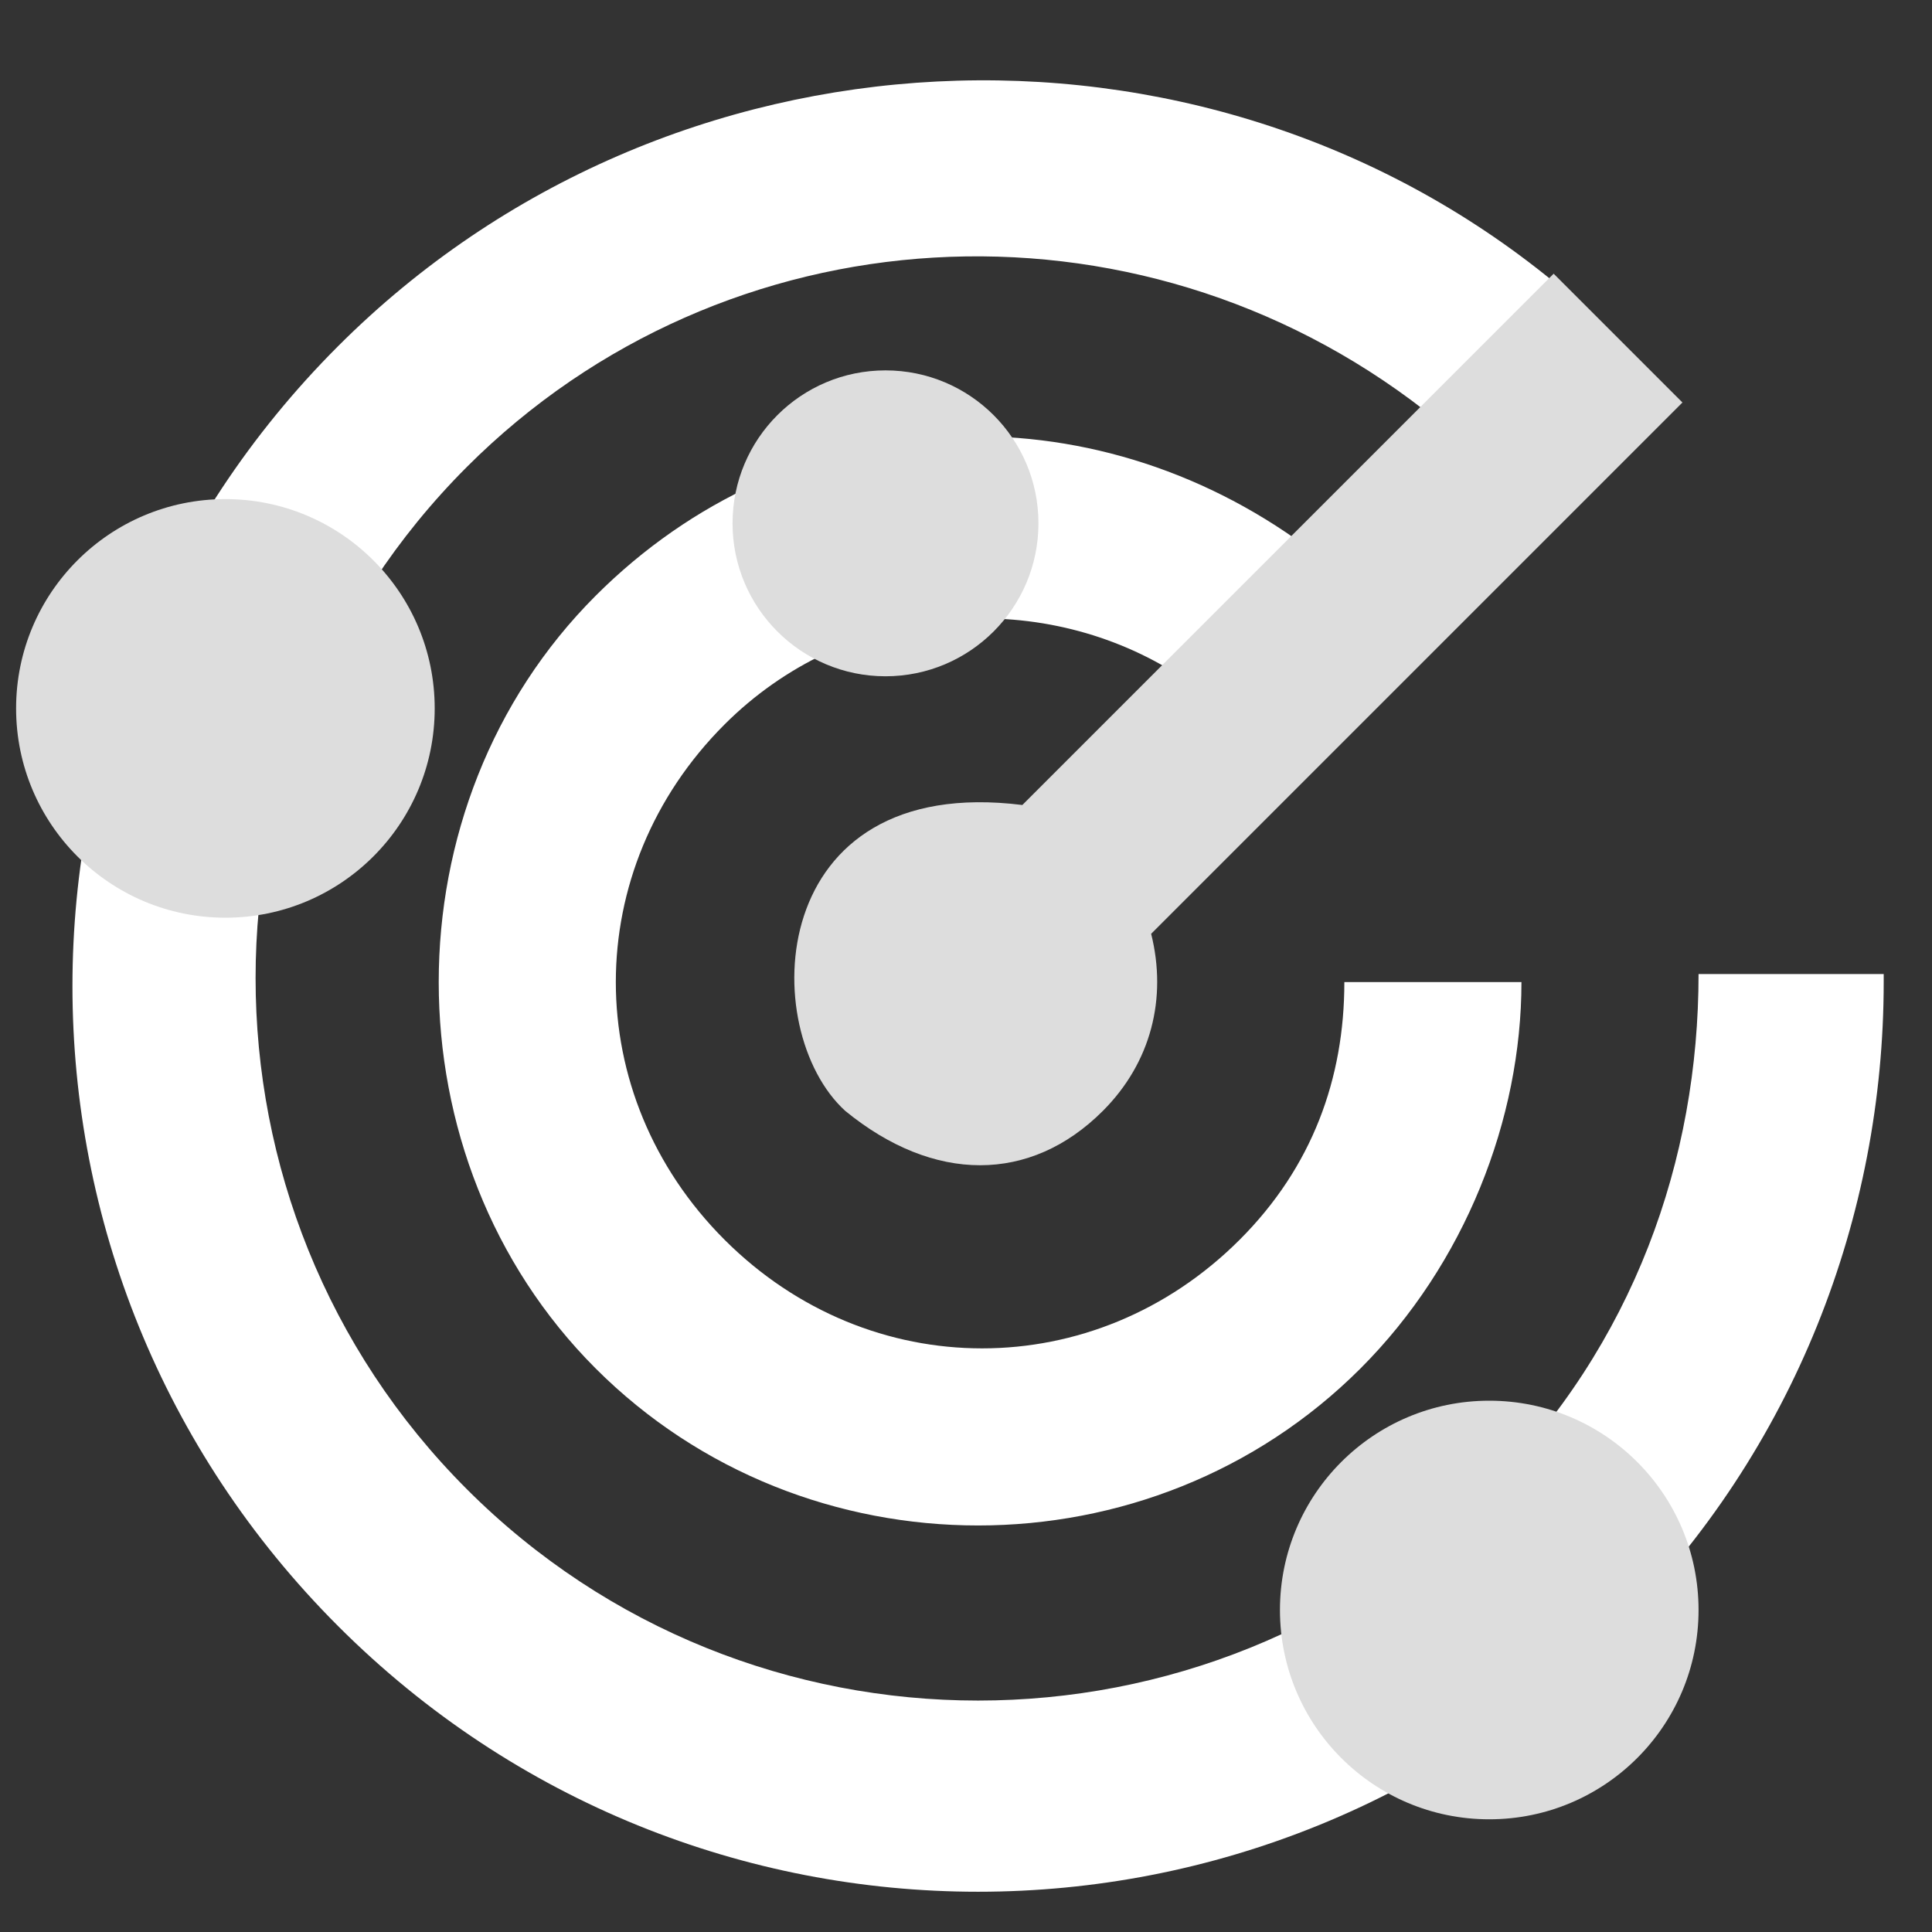 <svg width="24px" height="24px" viewBox="0 0 24 24" fill="none" xmlns="http://www.w3.org/2000/svg">
<rect x="0" y="0" width="24" height="24" fill="#333333" stroke="none"/>
<path d="M23.4 12.2C23.4 15.1 22.3 18 20.1 20.2C15.7 24.6 8.6 24.6 4.2 20.2C-0.2 15.8 -0.2 8.7 4.2 4.3C8.3 0.2 14.9 -0.1 19.3 3.5L14.5 8.3C12.8 7.3 10.5 7.5 9 9C7.2 10.8 7.2 13.6 9 15.4C10.8 17.2 13.6 17.2 15.4 15.4C16.3 14.5 16.7 13.4 16.7 12.2H18.9C18.9 13.9 18.2 15.7 16.9 17C14.3 19.6 10 19.6 7.4 17C4.8 14.4 4.8 10 7.4 7.4C9.8 5 13.4 4.8 16.1 6.7L17.7 5.1C14.1 2.3 9 2.6 5.8 5.8C2.3 9.3 2.3 15 5.8 18.5C9.3 22 15 22 18.5 18.5C20.3 16.7 21.1 14.4 21.1 12.1H23.4V12.2Z" fill="white"/>
<path d="M12.7 10C9.5 9.6 9.4 12.8 10.5 13.8C11.6 14.7 12.8 14.7 13.7 13.8C14.3 13.2 14.5 12.4 14.3 11.6L20.9 5C20 4.1 19.5 3.6 19.3 3.4L12.7 10Z" fill="#DDDDDD"/>
<path d="M2.8 11.4C4.236 11.4 5.4 10.236 5.4 8.8C5.4 7.364 4.236 6.2 2.8 6.2C1.364 6.2 0.2 7.364 0.2 8.8C0.2 10.236 1.364 11.4 2.8 11.4Z" fill="#DDDDDD"/>
<path d="M18.5 22.6C19.936 22.6 21.1 21.436 21.1 20C21.1 18.564 19.936 17.4 18.5 17.4C17.064 17.4 15.9 18.564 15.9 20C15.9 21.436 17.064 22.6 18.5 22.6Z" fill="#DDDDDD"/>
<path d="M11 8.401C12.049 8.401 12.9 7.55 12.9 6.501C12.9 5.451 12.049 4.601 11 4.601C9.951 4.601 9.1 5.451 9.1 6.501C9.1 7.55 9.951 8.401 11 8.401Z" fill="#DDDDDD"/>
</svg>
